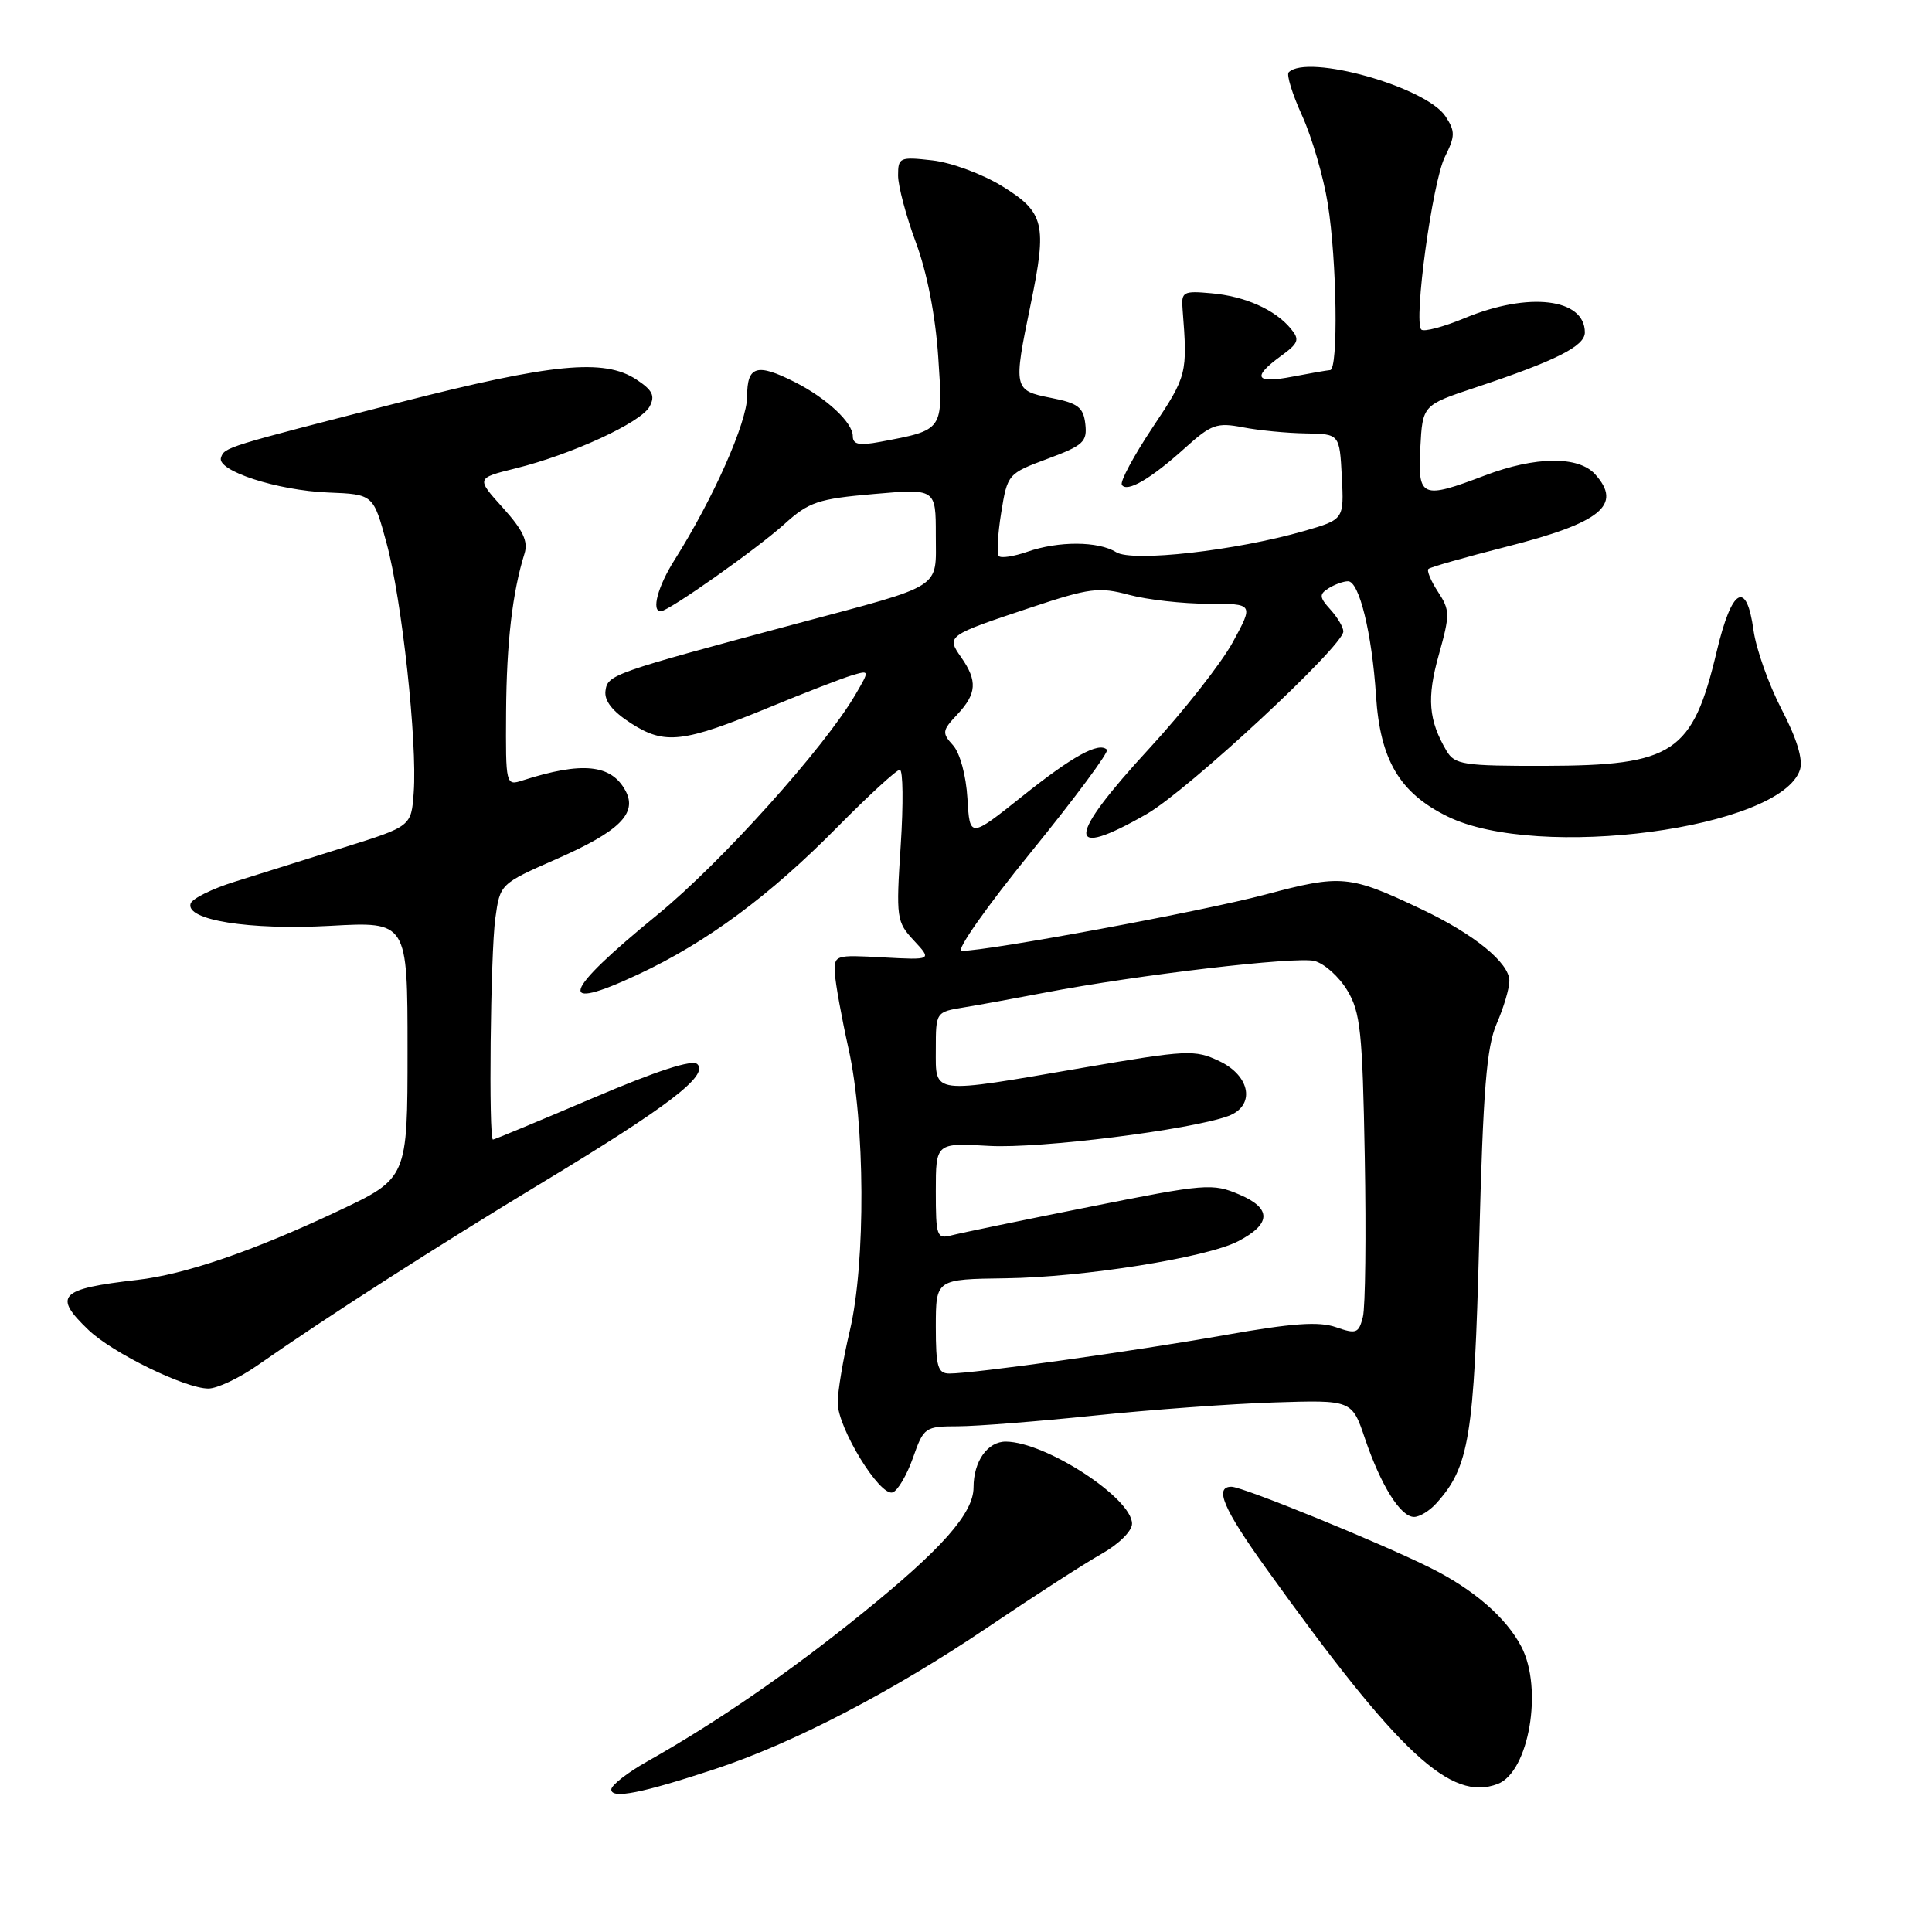 <?xml version="1.0" encoding="UTF-8" standalone="no"?>
<!DOCTYPE svg PUBLIC "-//W3C//DTD SVG 1.1//EN" "http://www.w3.org/Graphics/SVG/1.1/DTD/svg11.dtd" >
<svg xmlns="http://www.w3.org/2000/svg" xmlns:xlink="http://www.w3.org/1999/xlink" version="1.1" viewBox="0 0 256 256">
 <g >
 <path fill="currentColor"
d=" M 94.77 234.40 C 105.13 230.98 118.28 224.14 130.92 215.60 C 136.93 211.54 143.68 207.18 145.92 205.92 C 148.23 204.62 150.00 202.88 150.00 201.90 C 150.00 198.51 138.58 191.07 133.29 191.02 C 130.86 191.00 129.00 193.63 129.00 197.09 C 129.00 200.51 124.83 205.23 114.21 213.81 C 104.62 221.57 95.00 228.19 85.75 233.41 C 83.14 234.88 81.00 236.55 81.00 237.12 C 81.00 238.41 85.07 237.61 94.77 234.40 Z  M 198.46 236.38 C 202.59 234.79 204.49 223.76 201.59 218.20 C 199.57 214.33 195.25 210.59 189.50 207.73 C 182.80 204.39 164.66 197.00 163.18 197.00 C 160.86 197.00 162.08 199.89 167.75 207.79 C 185.43 232.43 192.23 238.77 198.46 236.38 Z  M 190.31 199.21 C 194.68 194.38 195.33 190.45 196.00 164.50 C 196.52 144.37 196.97 138.75 198.32 135.63 C 199.25 133.50 200.00 130.95 200.00 129.97 C 200.00 127.58 195.32 123.77 188.30 120.45 C 178.78 115.94 177.75 115.85 167.64 118.54 C 159.39 120.74 131.00 126.00 127.41 126.00 C 126.62 126.00 130.75 120.12 136.59 112.94 C 142.43 105.75 146.97 99.63 146.68 99.34 C 145.60 98.27 142.13 100.18 135.41 105.55 C 128.50 111.06 128.50 111.06 128.19 105.79 C 128.01 102.75 127.20 99.77 126.28 98.75 C 124.79 97.12 124.84 96.80 126.84 94.68 C 129.43 91.92 129.54 90.22 127.37 87.11 C 125.37 84.26 125.44 84.21 136.65 80.48 C 144.37 77.91 145.63 77.75 149.61 78.82 C 152.04 79.47 156.75 80.00 160.08 80.00 C 166.12 80.00 166.12 80.00 163.36 85.08 C 161.84 87.87 156.86 94.21 152.30 99.16 C 141.27 111.13 141.16 114.05 151.95 107.86 C 157.39 104.74 178.00 85.60 178.00 83.67 C 178.00 83.11 177.23 81.81 176.29 80.77 C 174.81 79.14 174.78 78.75 176.04 77.95 C 176.84 77.45 178.00 77.02 178.62 77.02 C 180.10 77.00 181.79 83.90 182.33 92.19 C 182.88 100.71 185.45 105.06 191.79 108.18 C 203.77 114.08 236.02 109.80 238.51 101.98 C 238.93 100.63 238.09 97.86 236.06 93.97 C 234.36 90.69 232.69 85.98 232.35 83.51 C 231.42 76.79 229.48 77.89 227.49 86.25 C 224.27 99.80 221.80 101.44 204.68 101.48 C 193.91 101.50 192.76 101.32 191.68 99.50 C 189.28 95.44 189.04 92.48 190.65 86.77 C 192.14 81.43 192.14 80.86 190.55 78.43 C 189.61 77.00 189.04 75.63 189.27 75.39 C 189.51 75.15 194.13 73.84 199.54 72.46 C 212.16 69.26 215.04 66.91 211.35 62.83 C 209.14 60.40 203.44 60.46 196.76 63.00 C 188.36 66.19 187.85 65.97 188.20 59.34 C 188.50 53.68 188.50 53.68 195.50 51.35 C 206.19 47.79 210.00 45.87 210.00 44.05 C 210.00 39.53 202.55 38.64 194.11 42.14 C 191.27 43.32 188.67 44.01 188.33 43.67 C 187.28 42.61 189.80 24.12 191.45 20.80 C 192.83 18.03 192.84 17.41 191.54 15.42 C 188.98 11.52 173.24 7.09 170.76 9.58 C 170.44 9.89 171.24 12.48 172.54 15.33 C 173.83 18.17 175.37 23.42 175.94 27.00 C 177.15 34.52 177.35 48.98 176.25 49.04 C 175.84 49.07 173.59 49.46 171.25 49.91 C 166.35 50.86 165.86 50.00 169.71 47.19 C 172.09 45.46 172.25 45.01 171.03 43.54 C 168.94 41.02 164.96 39.25 160.50 38.86 C 156.76 38.52 156.51 38.66 156.70 41.00 C 157.37 49.50 157.29 49.81 152.74 56.62 C 150.23 60.39 148.39 63.81 148.65 64.24 C 149.31 65.31 152.49 63.45 157.02 59.36 C 160.50 56.22 161.24 55.96 164.68 56.62 C 166.78 57.03 170.53 57.39 173.00 57.43 C 177.50 57.50 177.50 57.50 177.80 63.17 C 178.09 68.83 178.09 68.83 172.80 70.36 C 163.73 72.97 150.05 74.51 147.90 73.17 C 145.53 71.69 140.25 71.67 136.10 73.12 C 134.34 73.73 132.66 73.99 132.36 73.69 C 132.06 73.40 132.20 70.82 132.66 67.96 C 133.49 62.82 133.55 62.75 138.81 60.79 C 143.55 59.03 144.08 58.54 143.81 56.18 C 143.55 53.96 142.84 53.42 139.25 52.72 C 134.30 51.74 134.25 51.53 136.56 40.37 C 138.77 29.67 138.40 28.13 132.79 24.67 C 130.20 23.07 126.04 21.53 123.54 21.25 C 119.22 20.76 119.00 20.86 119.00 23.25 C 119.00 24.63 120.06 28.63 121.36 32.13 C 122.84 36.10 123.95 41.81 124.32 47.29 C 124.98 57.12 125.09 56.95 116.61 58.55 C 113.82 59.07 113.00 58.89 113.00 57.79 C 113.00 55.99 109.51 52.74 105.30 50.62 C 100.29 48.09 99.00 48.48 99.00 52.52 C 99.00 55.95 94.51 66.07 89.39 74.18 C 87.16 77.70 86.28 81.00 87.55 81.00 C 88.58 81.00 100.27 72.75 103.93 69.45 C 107.18 66.51 108.38 66.10 115.77 65.46 C 124.00 64.74 124.00 64.74 124.00 70.90 C 124.00 78.15 125.24 77.37 105.50 82.65 C 81.11 89.19 80.52 89.40 80.23 91.53 C 80.05 92.86 81.15 94.26 83.61 95.84 C 88.09 98.72 90.50 98.44 102.00 93.70 C 106.67 91.77 111.57 89.88 112.87 89.49 C 115.24 88.79 115.24 88.79 113.37 92.00 C 109.23 99.10 95.53 114.34 87.11 121.21 C 74.43 131.56 73.57 134.26 84.59 129.10 C 93.64 124.87 102.02 118.67 110.97 109.58 C 115.09 105.41 118.80 102.00 119.23 102.00 C 119.66 102.00 119.71 106.51 119.35 112.02 C 118.72 121.67 118.79 122.15 121.10 124.63 C 123.50 127.21 123.50 127.21 117.00 126.86 C 110.61 126.51 110.50 126.54 110.63 129.00 C 110.71 130.38 111.52 134.84 112.43 138.93 C 114.64 148.78 114.73 167.31 112.61 176.31 C 111.72 180.06 111.00 184.36 111.00 185.87 C 111.00 189.20 116.57 198.31 118.28 197.75 C 118.95 197.53 120.16 195.47 120.97 193.18 C 122.40 189.11 122.56 189.00 126.97 188.99 C 129.46 188.98 137.57 188.34 145.00 187.57 C 152.43 186.80 163.14 186.01 168.82 185.83 C 179.14 185.50 179.14 185.50 180.87 190.63 C 182.98 196.84 185.58 201.00 187.37 201.00 C 188.10 201.00 189.42 200.20 190.31 199.21 Z  M 34.10 180.93 C 43.25 174.53 58.00 165.07 72.00 156.61 C 88.49 146.65 93.91 142.51 92.41 141.01 C 91.75 140.35 87.11 141.85 78.53 145.51 C 71.44 148.53 65.50 151.00 65.32 151.00 C 64.73 151.00 64.99 126.36 65.63 121.70 C 66.26 117.12 66.26 117.12 73.73 113.83 C 82.06 110.17 84.49 107.78 82.89 104.79 C 81.01 101.27 77.14 100.88 69.25 103.41 C 67.02 104.13 67.00 104.06 67.06 94.32 C 67.12 85.15 67.90 78.46 69.50 73.35 C 70.01 71.74 69.30 70.23 66.63 67.28 C 63.09 63.36 63.09 63.36 68.29 62.07 C 75.74 60.23 84.94 55.99 86.07 53.88 C 86.84 52.44 86.48 51.71 84.31 50.28 C 80.04 47.48 73.20 48.15 53.00 53.31 C 29.81 59.24 29.74 59.26 29.28 60.65 C 28.71 62.38 36.73 64.99 43.49 65.26 C 49.47 65.50 49.47 65.50 51.23 72.00 C 53.25 79.44 55.31 98.34 54.82 105.00 C 54.50 109.50 54.50 109.50 45.50 112.31 C 40.55 113.86 34.06 115.90 31.08 116.84 C 28.09 117.77 25.48 119.07 25.26 119.72 C 24.53 121.91 33.00 123.27 43.75 122.68 C 54.00 122.11 54.00 122.11 54.00 139.12 C 54.00 156.13 54.00 156.13 44.75 160.49 C 33.55 165.77 24.51 168.87 18.21 169.59 C 7.84 170.78 6.96 171.68 11.75 176.25 C 14.94 179.29 24.53 183.98 27.60 183.99 C 28.75 184.00 31.68 182.62 34.10 180.93 Z  M 124.00 175.75 C 124.01 169.50 124.01 169.50 133.25 169.38 C 143.51 169.25 159.85 166.65 164.04 164.48 C 168.46 162.19 168.53 160.12 164.24 158.29 C 160.67 156.76 159.77 156.83 144.33 159.92 C 135.44 161.69 127.23 163.39 126.08 163.69 C 124.13 164.20 124.00 163.83 124.00 157.83 C 124.00 151.43 124.00 151.43 131.10 151.84 C 137.80 152.21 157.72 149.72 162.75 147.88 C 166.37 146.54 165.73 142.57 161.56 140.60 C 158.32 139.06 157.32 139.11 143.50 141.48 C 123.18 144.98 124.00 145.08 124.00 139.05 C 124.00 134.10 124.00 134.09 127.75 133.48 C 129.81 133.14 134.65 132.26 138.50 131.52 C 150.69 129.18 171.71 126.71 174.16 127.33 C 175.46 127.65 177.42 129.40 178.51 131.21 C 180.27 134.12 180.54 136.67 180.84 153.31 C 181.03 163.65 180.92 173.19 180.59 174.50 C 180.04 176.67 179.72 176.80 177.02 175.86 C 174.76 175.07 171.23 175.32 162.27 176.91 C 150.19 179.05 129.05 182.00 125.81 182.00 C 124.26 182.00 124.00 181.12 124.00 175.75 Z "/>
</g>
</svg>